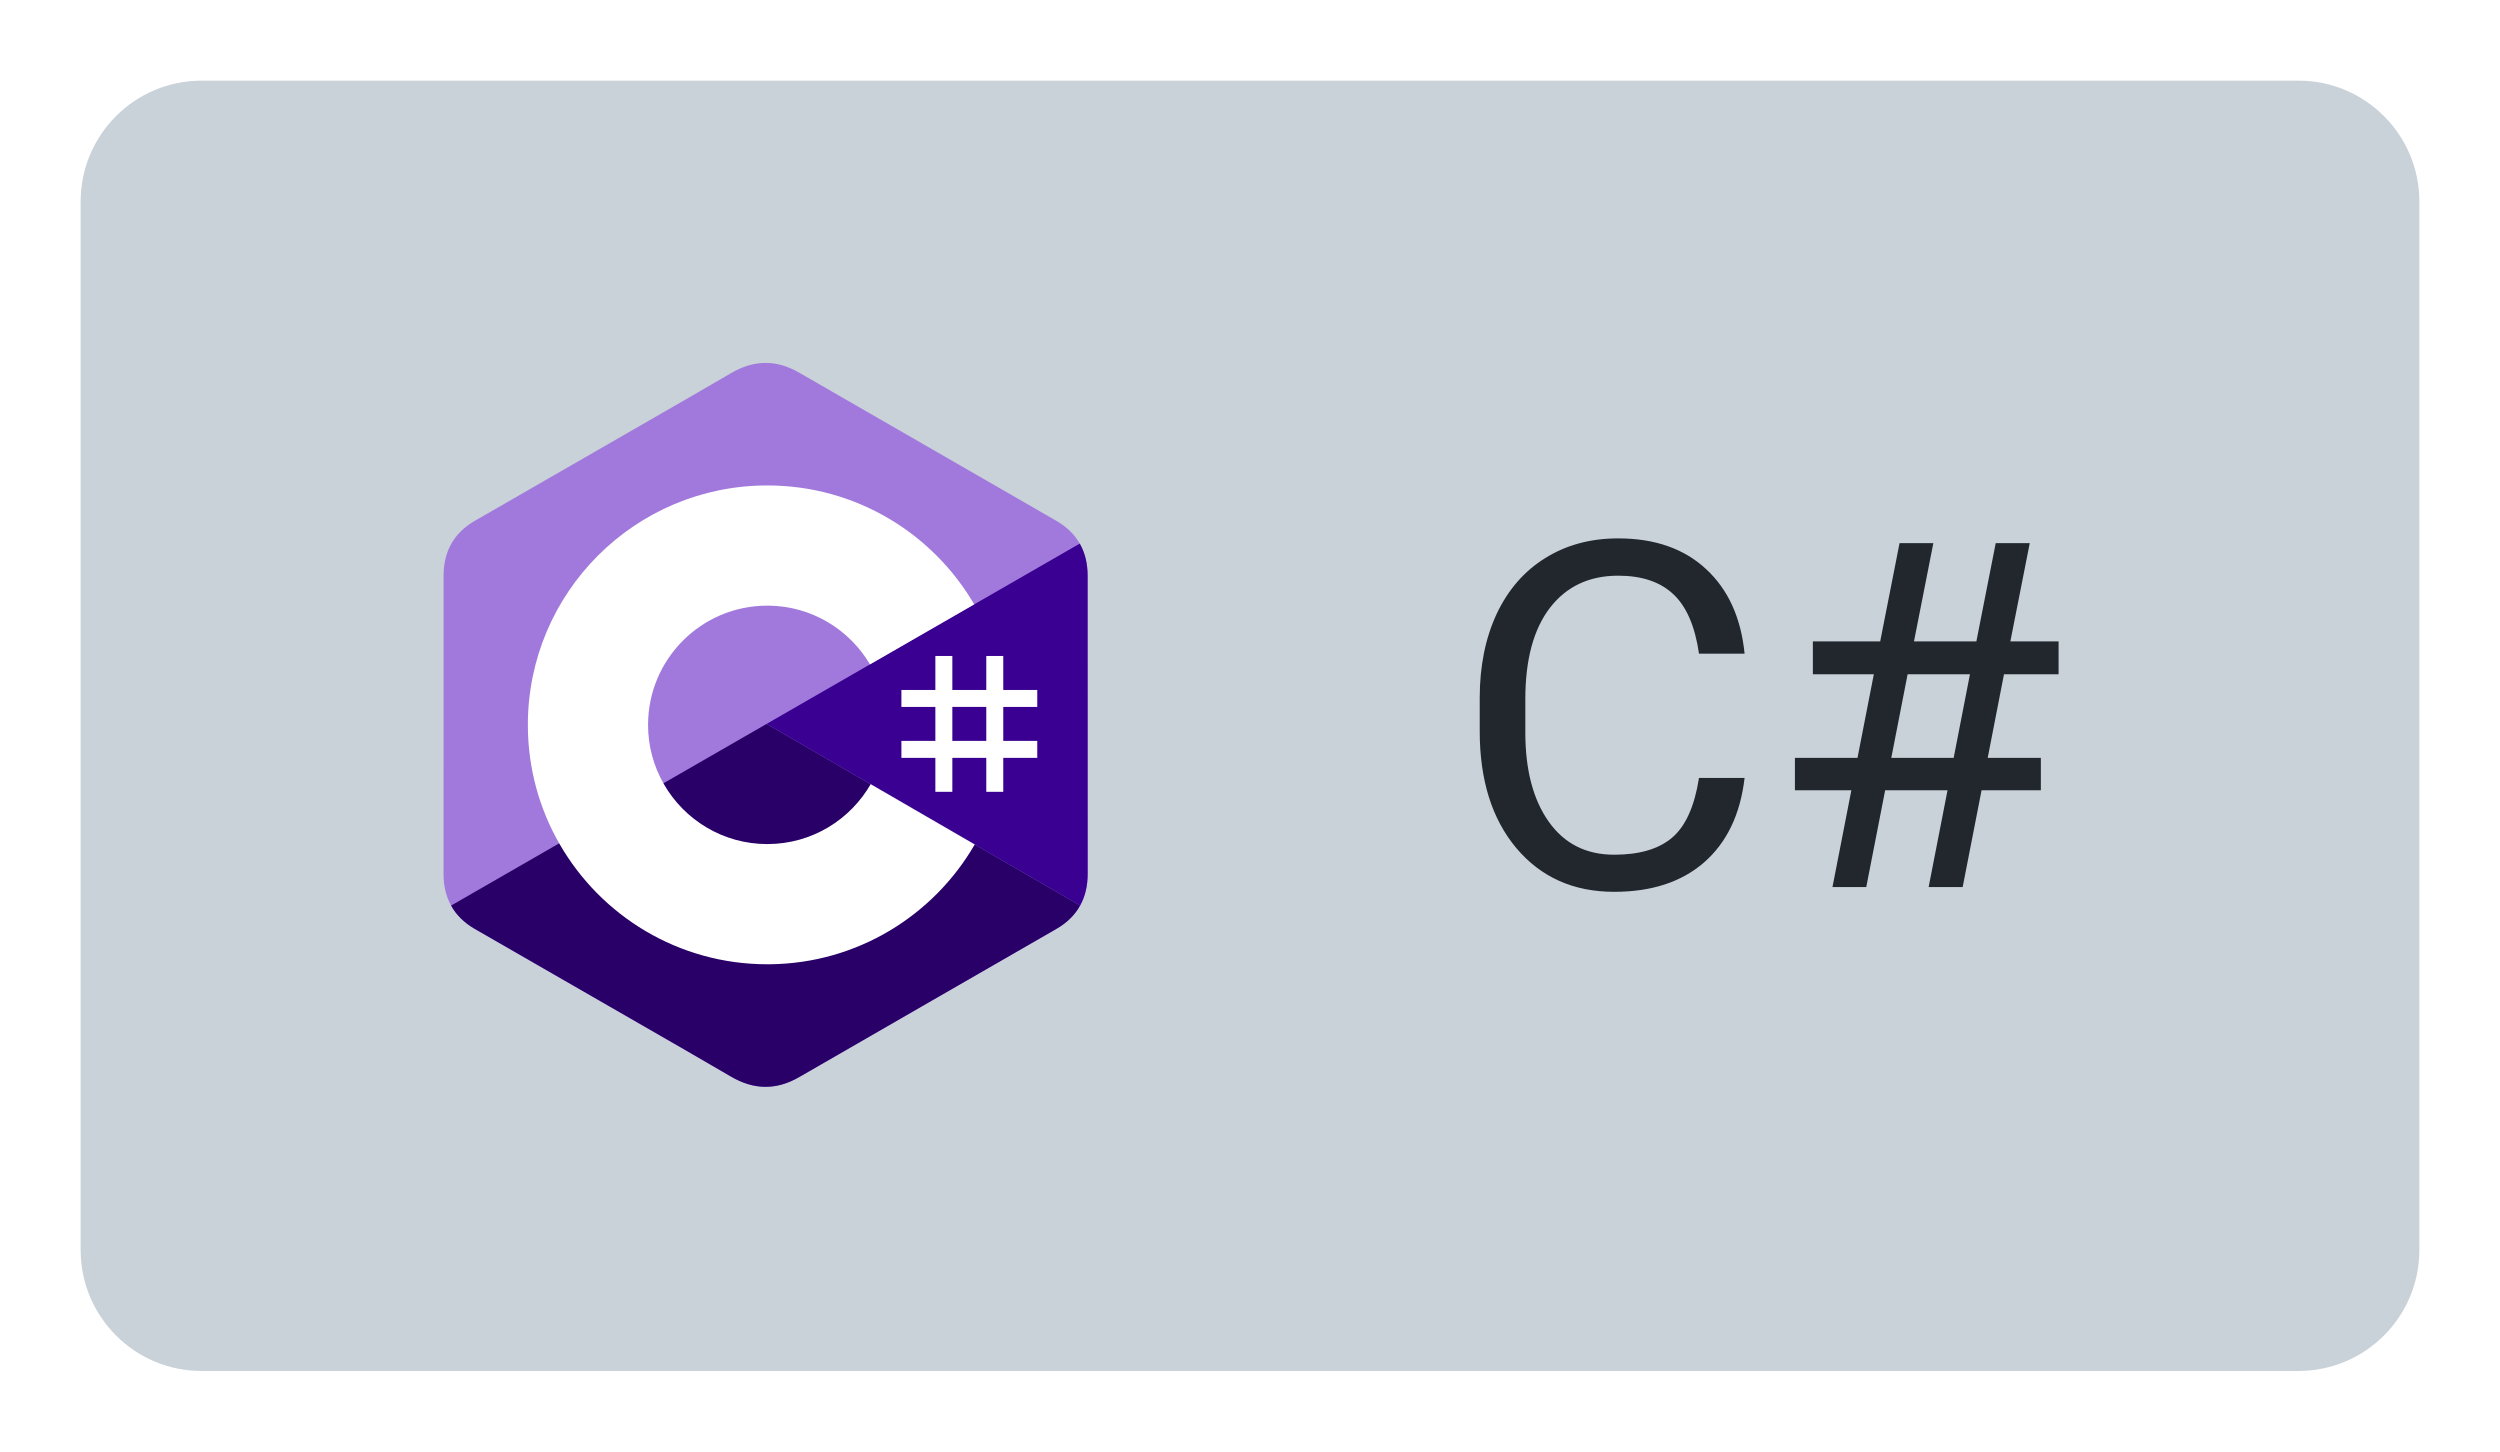<svg width="62" height="36" viewBox="0 0 62 36" fill="none" xmlns="http://www.w3.org/2000/svg">
<g filter="url(#filter0_d)">
<path d="M2 3C2 1.343 3.343 0 5 0H57C58.657 0 60 1.343 60 3V29C60 30.657 58.657 32 57 32H5C3.343 32 2 30.657 2 29V3Z" fill="#C9D1D9"/>
<path d="M26.973 12.278C26.973 11.976 26.908 11.71 26.778 11.481C26.65 11.256 26.457 11.067 26.2 10.918C24.073 9.692 21.945 8.469 19.819 7.242C19.246 6.911 18.69 6.923 18.121 7.259C17.275 7.758 13.037 10.186 11.774 10.917C11.254 11.218 11.001 11.679 11.001 12.278C11 14.744 11.001 17.21 11 19.676C11 19.971 11.062 20.233 11.187 20.458C11.315 20.69 11.51 20.884 11.773 21.036C13.036 21.768 17.275 24.195 18.121 24.695C18.69 25.031 19.246 25.043 19.819 24.712C21.945 23.484 24.074 22.262 26.201 21.035C26.464 20.883 26.659 20.689 26.787 20.457C26.912 20.232 26.974 19.97 26.974 19.675C26.974 19.675 26.974 14.744 26.973 12.278Z" fill="#A179DC"/>
<path d="M19.011 15.953L11.187 20.458C11.315 20.69 11.51 20.884 11.773 21.036C13.036 21.768 17.275 24.195 18.121 24.695C18.69 25.03 19.246 25.043 19.819 24.712C21.945 23.484 24.074 22.262 26.201 21.035C26.464 20.883 26.659 20.689 26.787 20.457L19.011 15.953Z" fill="#280068"/>
<path d="M26.973 12.278C26.973 11.976 26.908 11.71 26.778 11.481L19.011 15.953L26.787 20.457C26.912 20.232 26.974 19.97 26.974 19.675C26.974 19.675 26.974 14.744 26.973 12.278Z" fill="#390091"/>
<path d="M23.618 14.268V15.111H24.46V14.268H24.881V15.111H25.724V15.532H24.881V16.374H25.724V16.795H24.881V17.637H24.46V16.795H23.618V17.637H23.197V16.795H22.355V16.374H23.197V15.532H22.355V15.111H23.197V14.268H23.618ZM24.46 15.531H23.618V16.374H24.46V15.532V15.531Z" fill="white"/>
<path d="M19.029 10.039C21.225 10.039 23.143 11.232 24.17 13.005L24.16 12.988L21.576 14.476C21.066 13.614 20.133 13.032 19.062 13.02L19.029 13.02C17.396 13.02 16.072 14.344 16.072 15.977C16.071 16.491 16.206 16.997 16.462 17.443C16.971 18.333 17.93 18.933 19.029 18.933C20.134 18.933 21.098 18.326 21.605 17.426L21.593 17.448L24.173 18.943C23.157 20.701 21.266 21.89 19.095 21.914L19.029 21.914C16.825 21.914 14.902 20.714 13.877 18.931C13.377 18.061 13.091 17.052 13.091 15.977C13.091 12.697 15.749 10.039 19.029 10.039L19.029 10.039Z" fill="white"/>
<path d="M43.266 17.293C43.16 18.195 42.826 18.893 42.264 19.385C41.705 19.873 40.961 20.117 40.031 20.117C39.023 20.117 38.215 19.756 37.605 19.033C37 18.311 36.697 17.344 36.697 16.133V15.312C36.697 14.52 36.838 13.822 37.119 13.221C37.404 12.619 37.807 12.158 38.326 11.838C38.846 11.514 39.447 11.352 40.131 11.352C41.037 11.352 41.764 11.605 42.31 12.113C42.857 12.617 43.176 13.316 43.266 14.211H42.135C42.037 13.531 41.824 13.039 41.496 12.734C41.172 12.43 40.717 12.277 40.131 12.277C39.412 12.277 38.848 12.543 38.438 13.074C38.031 13.605 37.828 14.361 37.828 15.342V16.168C37.828 17.094 38.022 17.83 38.408 18.377C38.795 18.924 39.336 19.197 40.031 19.197C40.656 19.197 41.135 19.057 41.467 18.775C41.803 18.49 42.025 17.996 42.135 17.293H43.266ZM48.299 17.598H46.752L46.283 20H45.445L45.914 17.598H44.514V16.795H46.066L46.471 14.721H44.959V13.906H46.629L47.109 11.469H47.947L47.467 13.906H49.014L49.494 11.469H50.338L49.857 13.906H51.053V14.721H49.699L49.295 16.795H50.613V17.598H49.143L48.674 20H47.83L48.299 17.598ZM46.904 16.795H48.451L48.855 14.721H47.309L46.904 16.795Z" fill="#22272E"/>
</g>
<defs>
<filter id="filter0_d" x="0" y="0" width="62" height="36" filterUnits="userSpaceOnUse" color-interpolation-filters="sRGB">
<feFlood flood-opacity="0" result="BackgroundImageFix"/>
<feColorMatrix in="SourceAlpha" type="matrix" values="0 0 0 0 0 0 0 0 0 0 0 0 0 0 0 0 0 0 127 0" result="hardAlpha"/>
<feOffset dy="2"/>
<feGaussianBlur stdDeviation="1"/>
<feComposite in2="hardAlpha" operator="out"/>
<feColorMatrix type="matrix" values="0 0 0 0 0 0 0 0 0 0 0 0 0 0 0 0 0 0 0.25 0"/>
<feBlend mode="normal" in2="BackgroundImageFix" result="effect1_dropShadow"/>
<feBlend mode="normal" in="SourceGraphic" in2="effect1_dropShadow" result="shape"/>
</filter>
</defs>
</svg>
